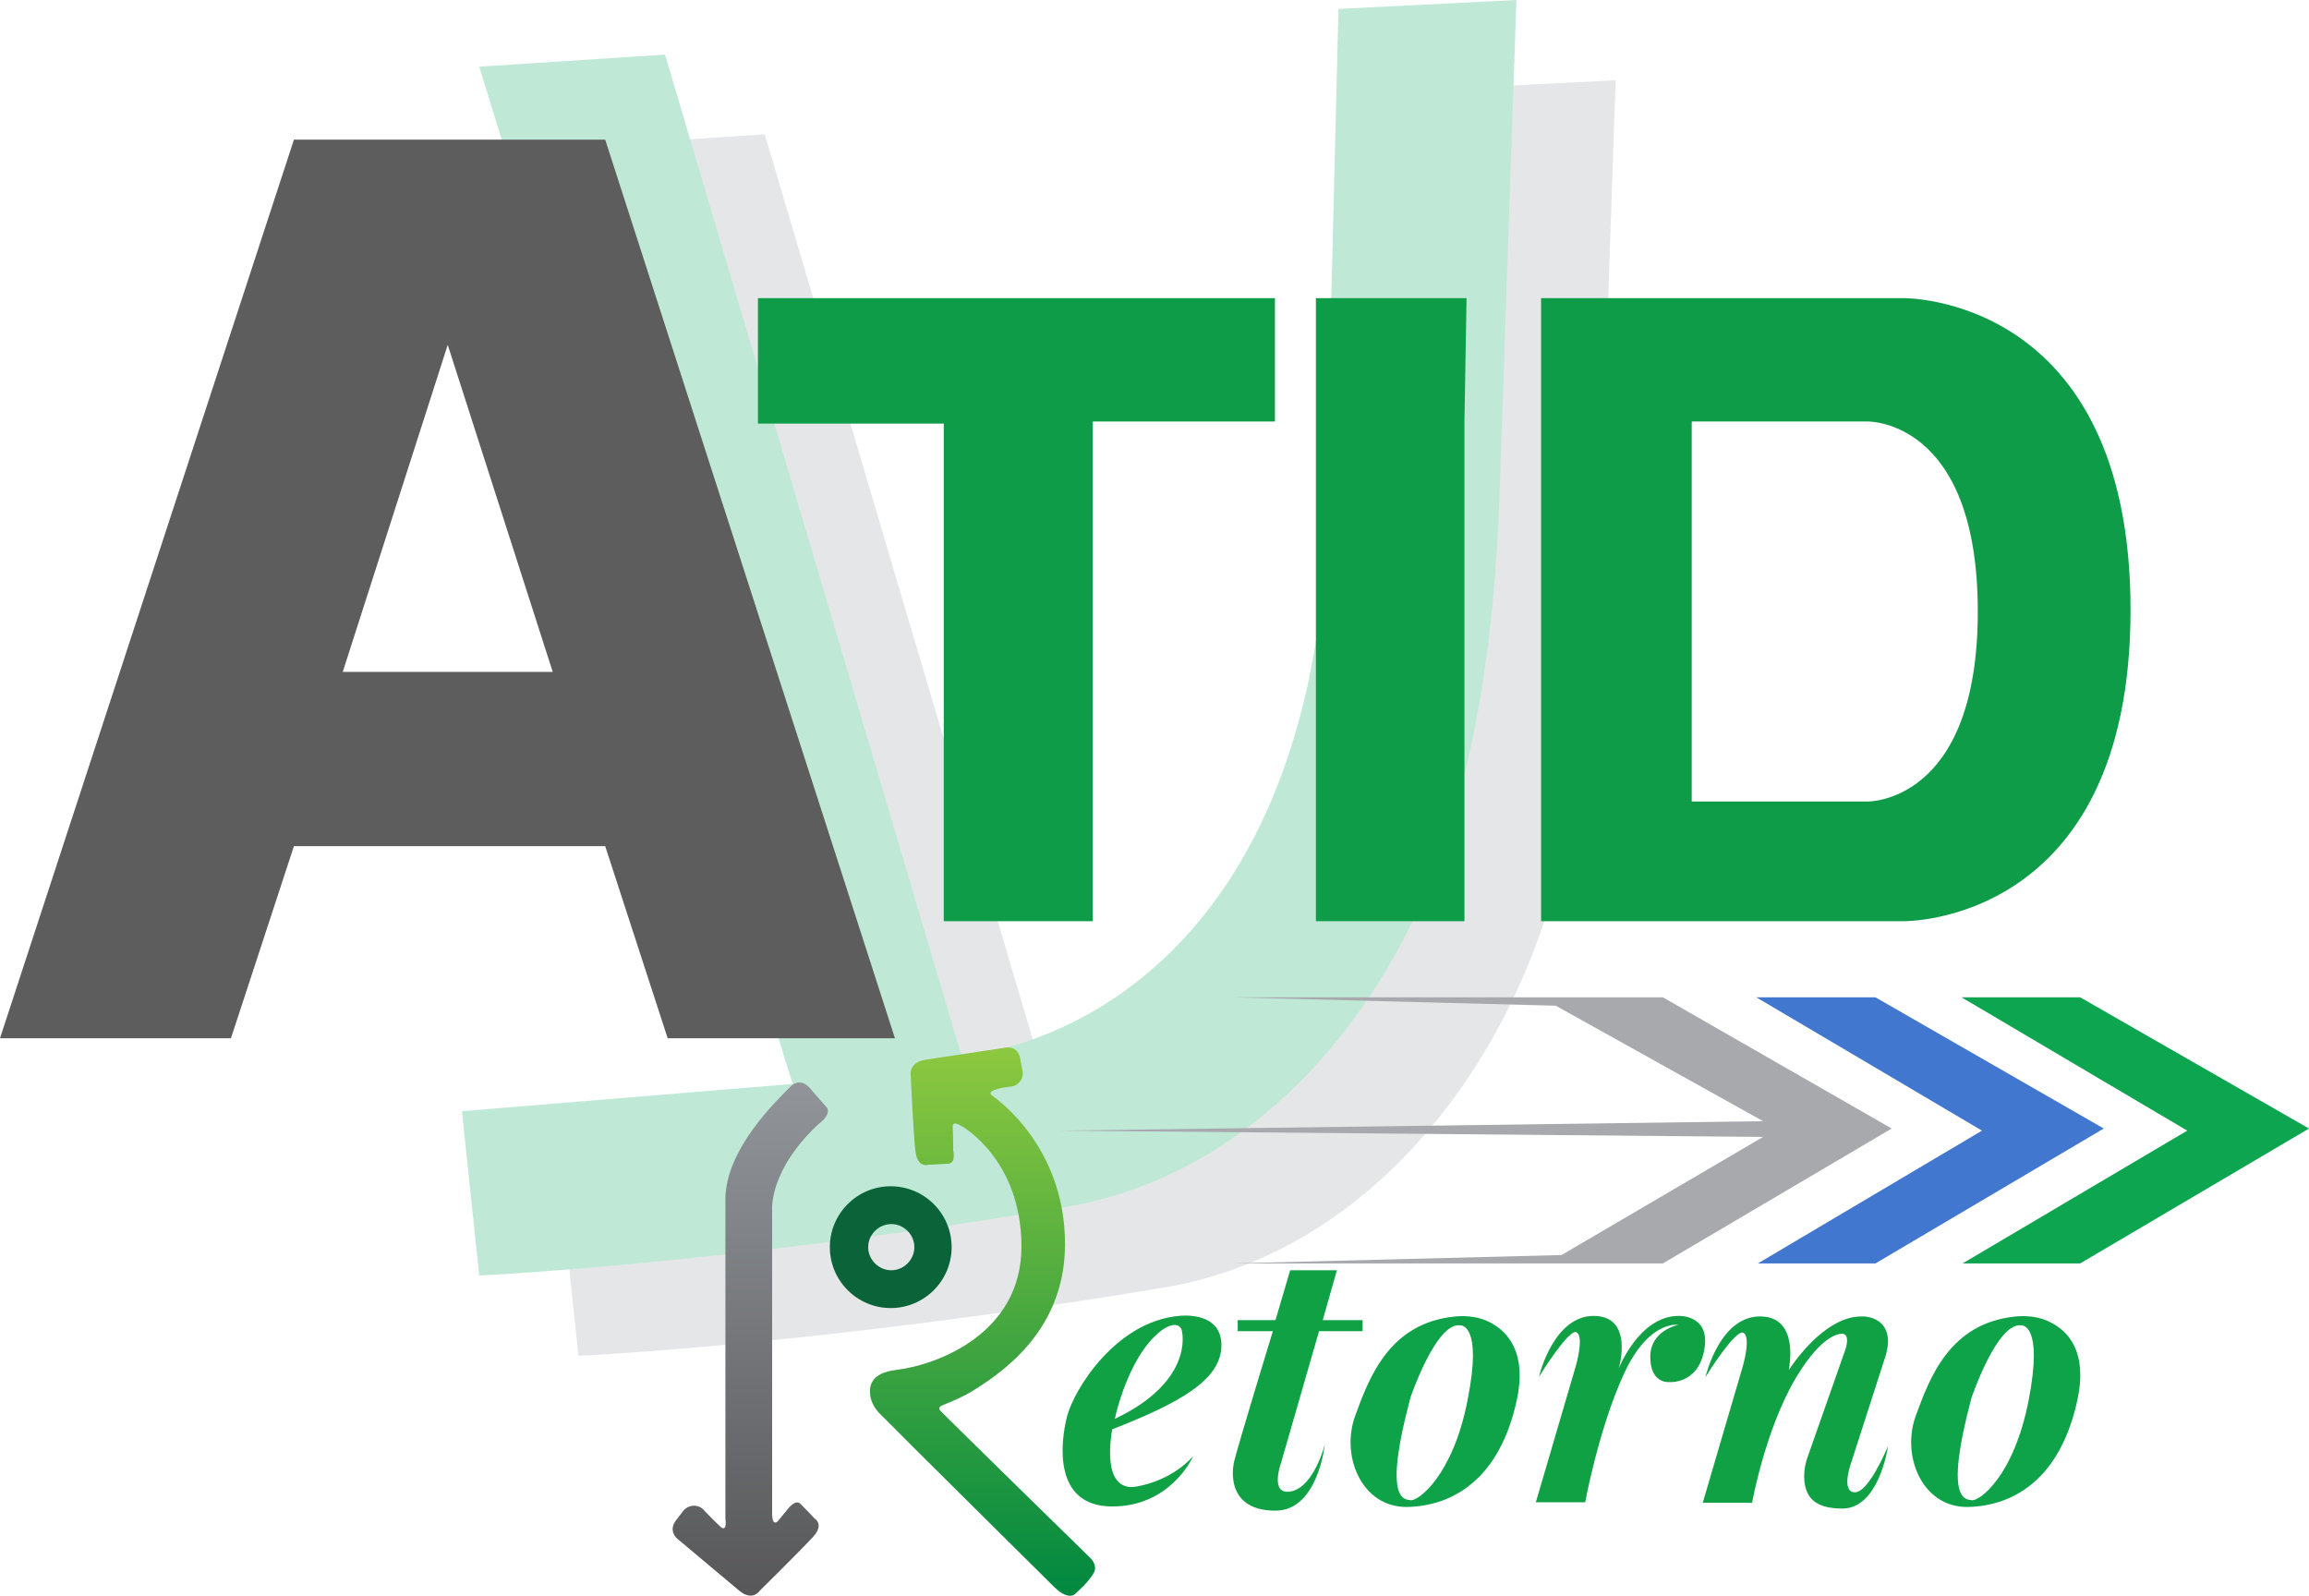 <?xml version="1.0" encoding="utf-8"?>
<!-- Generator: Adobe Illustrator 28.2.0, SVG Export Plug-In . SVG Version: 6.00 Build 0)  -->
<svg version="1.1" id="Capa_2_00000019646982706526718640000014087790437252043194_"
	 xmlns="http://www.w3.org/2000/svg" xmlns:xlink="http://www.w3.org/1999/xlink" x="0px" y="0px" viewBox="0 0 439.9 304"
	 style="enable-background:new 0 0 439.9 304;" xml:space="preserve">
<style type="text/css">
	.st0{fill:#E5E6E8;}
	.st1{fill:#BFE9D6;}
	.st2{fill:#5D5D5D;}
	.st3{fill:#0E9C48;}
	.st4{fill:#A7A9AD;}
	.st5{fill:#4277D0;}
	.st6{fill:#0DA54F;}
	.st7{fill:#0A6339;}
	.st8{fill:#11A145;}
	.st9{fill:#0EA249;}
	.st10{fill:url(#SVGID_00000093135178937477151610000001464414646408014237_);}
	.st11{fill:url(#SVGID_00000046313424513316006260000015633736637971129259_);}
</style>
<path class="st0" d="M110.3,27.9l35.4-2.3l56.5,190.8c0,0,51.1-2.9,66-71c2-9.3,3.1-18.8,3.3-28.3L273.9,17l33.9-1.7l-3.2,93.9
	c-0.9,26.8-4.6,56.5-16.2,80.8c-12.5,26.3-35.2,50-66.7,55.3c-65.2,10.9-111.5,13-111.5,13l-3.3-31.3l63-5.2L110.3,27.9z"/>
<path class="st1" d="M91.3,12.7l35.4-2.3l56.5,190.8c0,0,51.1-2.9,66-71c2-9.3,3.1-18.8,3.3-28.3L255,1.7L288.9,0l-3.2,93.9
	c-0.9,26.8-4.6,56.5-16.2,80.8c-12.5,26.3-35.2,50-66.7,55.3c-65.2,10.9-111.5,13-111.5,13L88,211.7l63-5.2L91.3,12.7z"/>
<path class="st2" d="M115.3,26.6H56L0,197.8h44l12-36.6h59.3l11.9,36.6h43.3L115.3,26.6z M65.3,128l20-62.3l20,62.3H65.3z"/>
<polygon class="st3" points="144.4,56.8 242.9,56.8 242.9,80.3 208.2,80.3 208.2,175.5 179.8,175.5 179.8,80.7 144.4,80.7 "/>
<polygon class="st3" points="250.7,56.8 279.4,56.8 279,80.3 279,80.3 279,175.5 250.7,175.5 250.7,80.7 250.7,80.7 "/>
<path class="st3" d="M362.6,56.8h-69v118.7h69c0,0,43.3,0.8,43.3-59.3S362.6,56.8,362.6,56.8z M355.8,152.7h-33.5V80.3h33.5
	c0,0,21-0.5,21,36.2C376.8,153.1,355.8,152.7,355.8,152.7z"/>
<polygon class="st4" points="234.7,190 316.8,190 360.4,215 316.8,240.7 234.7,240.7 297.5,239.1 335.9,216.6 201.8,215.4 
	335.9,213.6 296.4,191.6 "/>
<polygon class="st5" points="334.6,190 357.3,190 400.8,215 357.3,240.7 334.9,240.7 377.6,215.4 "/>
<polygon class="st6" points="373.7,190 396.3,190 439.9,215 396.3,240.7 373.9,240.7 416.7,215.4 "/>
<path class="st7" d="M169.7,226c-6.4,0-11.6,5.2-11.6,11.6c0,6.4,5.2,11.6,11.6,11.6c6.4,0,11.6-5.2,11.6-11.6S176.1,226,169.7,226z
	 M169.8,242c-2.4,0-4.4-2-4.4-4.4s2-4.4,4.4-4.4s4.4,2,4.4,4.4S172.2,242,169.8,242z"/>
<g>
	<g>
		<g>
			<defs>
				<path id="SVGID_1_" d="M176.3,201.9l15.2-2.3c0,0,2.5-0.6,2.9,2.3l0.4,2.1c0.3,1.4-0.7,2.8-2.1,3h-0.1c-2.6,0.3-4.8,0.9-3.5,1.8
					c1.3,0.9,13.8,10,13.8,28.2c0,14.9-9.7,23.1-17.3,27.8c-1.9,1.2-4,2.1-6,2.9c-0.5,0.2-0.9,0.5-0.5,1c0.9,1,28.3,27.8,28.3,27.8
					s2,1.6,0.9,3.3c-1,1.7-3.2,3.6-3.2,3.6s-1.2,1.9-4.2-1c-2.6-2.6-28.2-27.9-33.3-33.1c-0.9-0.9-1.6-2.1-1.8-3.4
					c-0.3-1.9,0.2-4.3,4.8-4.9c7.9-0.9,24-6.9,24-23.5s-11.3-22.9-11.3-22.9s-1.9-1.3-1.8,0.1s0.1,4.4,0.1,4.4s0.6,2.5-0.9,2.6
					s-3.9,0.2-3.9,0.2s-2,0.7-2.4-2.6s-0.9-14.5-0.9-14.5S173.1,202.4,176.3,201.9z"/>
			</defs>
			<clipPath id="SVGID_00000165200028197988072700000016942775102053515913_">
				<use xlink:href="#SVGID_1_"  style="overflow:visible;"/>
			</clipPath>
		</g>
	</g>
</g>
<g>
	<g>
		<g>
			<defs>
				<path id="SVGID_00000163755047228722231200000007945935995507517874_" d="M133.9,287.5L133.9,287.5c-1.1-1-2.8-0.8-3.7,0.3
					l-1.3,1.7c-1.8,2.2,0.2,3.7,0.2,3.7l11.8,9.9c2.5,2,3.8,0,3.8,0s8-7.9,10.2-10.3s0.3-3.5,0.3-3.5s-1.7-1.8-2.7-2.8
					s-2.5,1.1-2.5,1.1l-1.8,2.2c0,0-1.1,1.2-1.1-1.5s0-57.9,0-57.9s-0.6-7.5,8.9-16.3c0,0,2.3-1.6,1.6-3l-3.4-3.9c0,0-1.8-2.2-3.8,0
					c-2.1,2.2-12.2,11.6-12.2,21.3s0,60.8,0,60.8s0.4,2.7-0.9,1.6C136,289.7,133.9,287.5,133.9,287.5z"/>
			</defs>
			<clipPath id="SVGID_00000147920327807836546840000014161457245921231802_">
				<use xlink:href="#SVGID_00000163755047228722231200000007945935995507517874_"  style="overflow:visible;"/>
			</clipPath>
		</g>
	</g>
</g>
<path class="st8" d="M232.7,256.3c0-6.7-8.1-5.6-8.1-5.6c-12.1,1.1-20,14.1-21.3,19.1s-2.7,17.2,8.6,17.2c10.9,0,15.2-9,15.4-9.6
	l0,0c-0.3,0.4-3.8,4.5-10.7,5.8c-7.2,1.3-4.7-10.9-4.7-10.9C224.4,267.4,232.7,263,232.7,256.3z M216.9,258.6
	c3.3-5.5,7.3-7.5,8.2-5.3c0.3,0.8,2.1,10-12.7,17C212.4,270.3,213.6,264.2,216.9,258.6z"/>
<path class="st8" d="M243,251.5l2.8-9.5h8.9l-2.7,9.5h7.6v2.1h-8.3l-7.3,25.3c0,0-2.2,6.2,2.1,5.2s6.3-8.9,6.3-8.9
	s-1.3,12.6-9.4,12.6s-8.6-5.9-7.9-9.3c0.8-3.3,7.4-24.9,7.4-24.9h-6.7v-2.1L243,251.5L243,251.5z"/>
<path class="st9" d="M284,252c-2-1.1-4.4-1.4-6.7-1.2c-12.7,1.2-16.5,11.8-19.1,18.9c-2.8,7.5,1.1,17.5,9.9,17.4
	c8.9-0.2,17.7-5.5,20.9-20.5C290.9,257.6,287.2,253.7,284,252z M279.6,266.7c-2.8,14.5-9.5,19.4-10.9,19.1c-1.1-0.2-5.3,0.3,0-19.5
	c0,0,4.9-14.5,9.5-13.8C278.3,252.5,282.5,252.2,279.6,266.7z"/>
<path class="st9" d="M390.8,252c-2-1.1-4.4-1.4-6.7-1.2c-12.7,1.2-16.5,11.8-19.1,18.9c-2.8,7.5,1.1,17.5,9.9,17.4
	c8.9-0.2,17.7-5.5,20.9-20.5C397.7,257.6,394.1,253.7,390.8,252z M386.5,266.7c-2.8,14.5-9.4,19.4-10.9,19.1
	c-1.1-0.2-5.3,0.3,0-19.5c0,0,4.9-14.5,9.5-13.8C385.2,252.5,389.3,252.2,386.5,266.7z"/>
<path class="st8" d="M293.2,262.3L293.2,262.3c0.2-0.9,3-11.6,10.4-11.6c7.8,0,4.8,10,4.8,10s3.9-10,11.4-10c0,0,6.1-0.3,4.9,6.4
	c-1.2,6.8-6.8,6.2-6.8,6.2s-3.5,0.3-3.5-4.8c0-5,5.2-6.1,5.4-6.1l0,0c-0.2,0-5.7-0.9-10.4,9.3c-4.8,10.4-7.4,24.5-7.4,24.5h-9.4
	l7.6-25.9c0,0,1.7-5.8,0.1-6.5C298.9,253.2,293.6,261.6,293.2,262.3z"/>
<path class="st8" d="M351.1,254.1c-0.2,0-3.6-0.5-8.9,8.3c-5.9,9.9-8.4,23.9-8.4,23.9h-9.4l7.6-25.9c0,0,1.7-5.8,0.1-6.5
	c-1.5-0.6-6.8,7.8-7.2,8.5l0,0c0.2-0.8,2.9-11.6,10.4-11.6s5.6,9.5,5.5,10.2l0,0c0.4-0.6,6.6-10.2,13.8-10.2c0,0,5-0.3,5.1,4.7
	c0,0.9-0.2,1.8-0.4,2.6l-6.6,20.5c0,0-2.1,5.7,0.7,5.7c2.6,0,6-8.1,6.3-8.8l0,0c-0.1,0.8-1.9,11.9-8.7,11.9c-5.3,0-6.8-2.2-7.2-4.9
	c-0.2-1.6,0-3.2,0.5-4.7l7.1-20.2C351.4,257.6,352.7,254.4,351.1,254.1z"/>
<linearGradient id="SVGID_00000103238506566825519510000001140596886063119748_" gradientUnits="userSpaceOnUse" x1="187.27" y1="199.563" x2="187.27" y2="303.929">
	<stop  offset="0" style="stop-color:#8DC83F"/>
	<stop  offset="1" style="stop-color:#008840"/>
</linearGradient>
<path id="SVGID_00000049941632709123745590000012511593129368007606_" style="fill:url(#SVGID_00000103238506566825519510000001140596886063119748_);" d="
	M176.3,201.9l15.2-2.3c0,0,2.5-0.6,2.9,2.3l0.4,2.1c0.3,1.4-0.7,2.8-2.1,3c0,0-0.1,0-0.1,0c-2.6,0.3-4.8,0.9-3.5,1.8
	s13.8,10,13.8,28.2c0,14.9-9.7,23.1-17.3,27.8c-1.9,1.2-4,2.1-6,2.9c-0.5,0.2-0.9,0.5-0.5,1c0.9,1,28.3,27.8,28.3,27.8
	s2,1.6,0.9,3.3c-1,1.7-3.2,3.6-3.2,3.6s-1.2,1.9-4.2-1c-2.6-2.6-28.2-27.9-33.3-33.1c-0.9-0.9-1.6-2.1-1.8-3.4
	c-0.3-1.9,0.2-4.3,4.8-4.9c7.9-0.9,24-6.9,24-23.5s-11.3-22.9-11.3-22.9s-1.9-1.3-1.8,0.1c0.1,1.4,0.1,4.4,0.1,4.4s0.6,2.5-0.9,2.6
	s-3.9,0.2-3.9,0.2s-2,0.7-2.4-2.6s-0.9-14.5-0.9-14.5S173.1,202.4,176.3,201.9z"/>
<linearGradient id="SVGID_00000091704113825372355280000012135398899881584274_" gradientUnits="userSpaceOnUse" x1="142.959" y1="206.197" x2="142.959" y2="303.997">
	<stop  offset="0" style="stop-color:#91959A"/>
	<stop  offset="1" style="stop-color:#575759"/>
</linearGradient>
<path id="SVGID_00000071524102570118601570000015002239734422047382_" style="fill:url(#SVGID_00000091704113825372355280000012135398899881584274_);" d="
	M133.9,287.5C133.9,287.4,133.9,287.4,133.9,287.5c-1.1-1-2.8-0.8-3.7,0.3l-1.3,1.7c-1.8,2.2,0.2,3.7,0.2,3.7l11.8,9.9
	c2.5,2,3.8,0,3.8,0s8-7.9,10.2-10.3c2.2-2.4,0.3-3.5,0.3-3.5s-1.7-1.8-2.7-2.8c-1-1-2.5,1.1-2.5,1.1l-1.8,2.2c0,0-1.1,1.2-1.1-1.5
	s0-57.9,0-57.9s-0.6-7.5,8.9-16.3c0,0,2.3-1.6,1.6-3l-3.4-3.9c0,0-1.8-2.2-3.8,0c-2.1,2.2-12.2,11.6-12.2,21.3s0,60.8,0,60.8
	s0.4,2.7-0.9,1.6C136,289.7,133.9,287.5,133.9,287.5z"/>
</svg>
